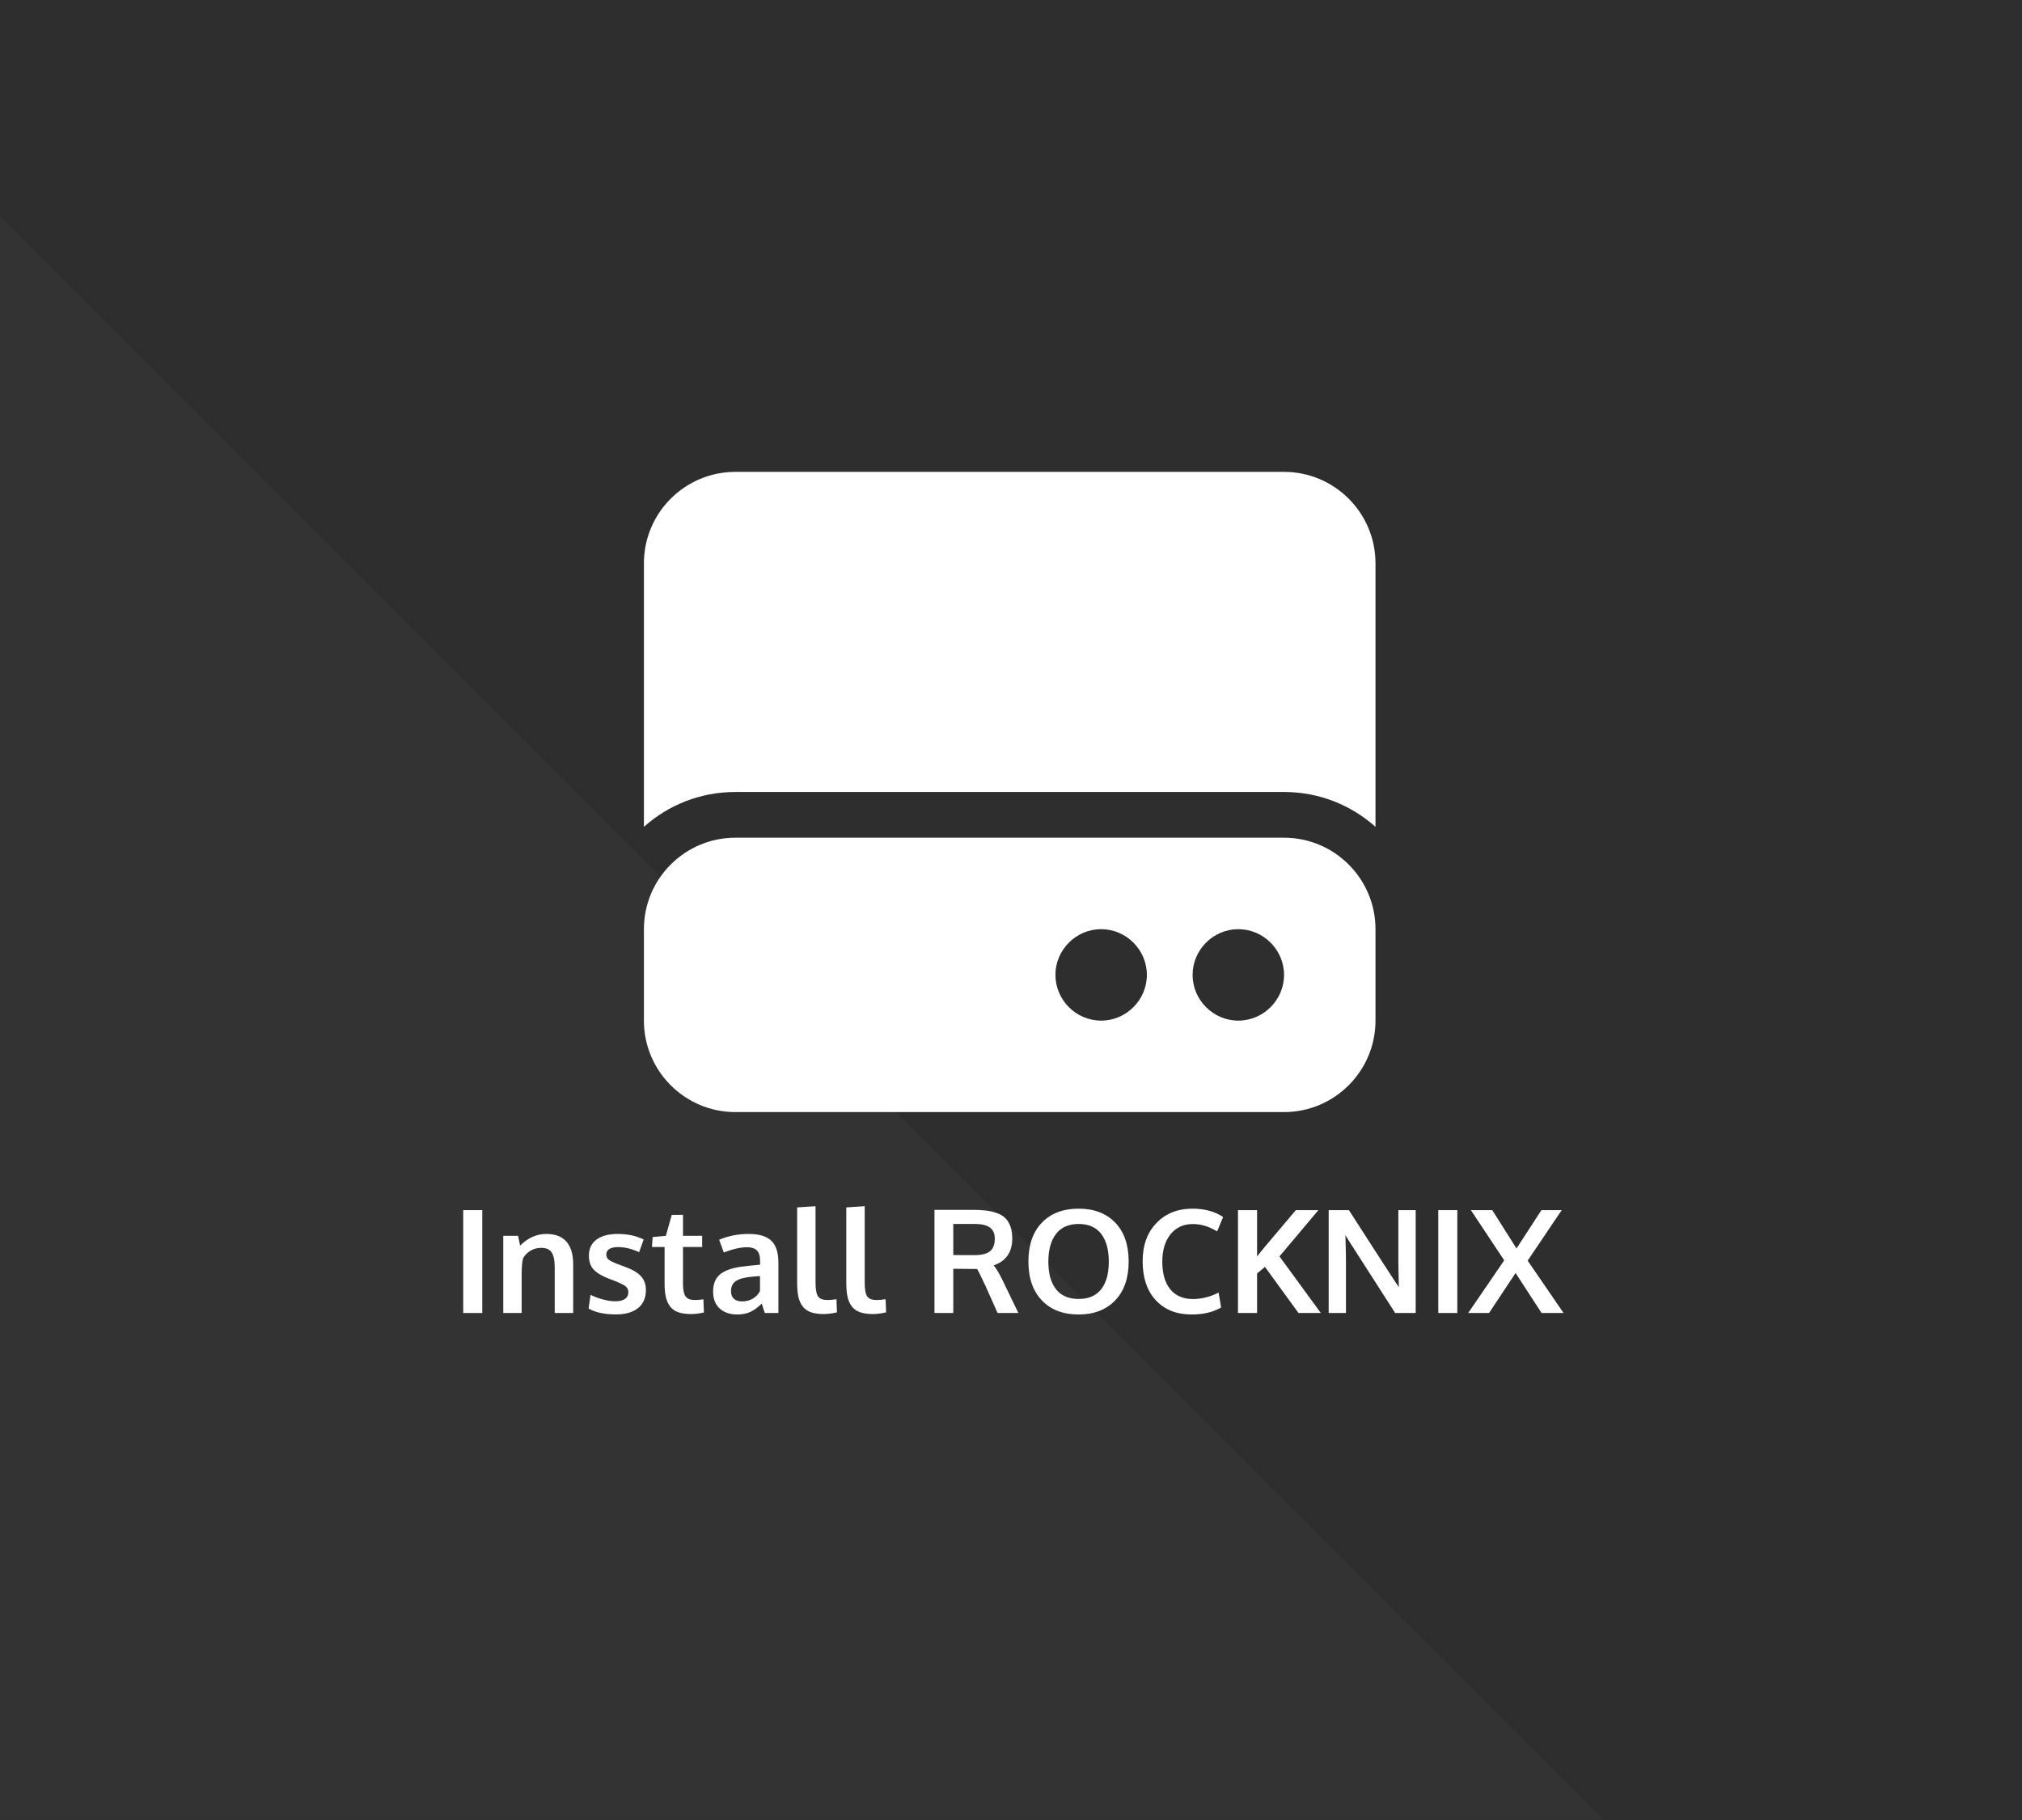 <?xml version="1.0" encoding="UTF-8" standalone="no"?>
<!DOCTYPE svg PUBLIC "-//W3C//DTD SVG 1.1//EN" "http://www.w3.org/Graphics/SVG/1.1/DTD/svg11.dtd">
<svg width="100%" height="100%" viewBox="0 0 1200 1080" version="1.1" xmlns="http://www.w3.org/2000/svg" xmlns:xlink="http://www.w3.org/1999/xlink" xml:space="preserve" xmlns:serif="http://www.serif.com/" style="fill-rule:evenodd;clip-rule:evenodd;stroke-linejoin:round;stroke-miterlimit:2;">
    <rect x="0" y="0" width="1200" height="1080" fill="#808080" stroke="none"/>
    <g transform="matrix(1,0,0,1.091,-720,207.273)">
        <rect x="720" y="-190" width="1200" height="990" style="fill:rgb(46,46,46);"/>
    </g>
    <g transform="matrix(0.707,-0.707,0.707,0.707,-575.938,-155.145)">
        <path d="M-466.129,1280.63L207,607.5L207,1953.76L-466.129,1280.63Z" style="fill:rgb(51,51,51);"/>
    </g>
    <g id="Install-JELOS" serif:id="Install JELOS">
        <g transform="matrix(0.848,0,0,0.848,382.141,252.878)">
            <path d="M0,96C0,60.7 28.7,32 64,32L448,32C483.3,32 512,60.7 512,96L512,280.4C495,265.2 472.6,256 448,256L64,256C39.4,256 17,265.2 0,280.4L0,96ZM64,288L448,288C483.3,288 512,316.7 512,352L512,416C512,451.3 483.3,480 448,480L64,480C28.7,480 0,451.3 0,416L0,352C0,316.7 28.7,288 64,288ZM320,416C337.555,416 352,401.555 352,384C352,366.445 337.555,352 320,352C302.445,352 288,366.445 288,384C288,401.555 302.445,416 320,416ZM448,384C448,366.445 433.555,352 416,352C398.445,352 384,366.445 384,384C384,401.555 398.445,416 416,416C433.555,416 448,401.555 448,384Z" style="fill:white;fill-rule:nonzero;"/>
        </g>
        <g id="Install-ROCKNIX" serif:id="Install ROCKNIX" transform="matrix(1,0,0,1,14.684,-61.273)">
            <rect x="260.233" y="779.378" width="11.292" height="61.042" style="fill:white;fill-rule:nonzero;"/>
            <path d="M283.983,840.419L283.983,794.628L292.775,794.628L293.983,800.419C298.65,795.808 303.83,793.503 309.525,793.503C314.858,793.503 318.851,795.037 321.504,798.107C324.157,801.176 325.483,805.628 325.483,811.461L325.483,840.419L314.525,840.419L314.525,812.794C314.497,809.1 313.9,806.336 312.733,804.503C311.566,802.669 309.469,801.753 306.441,801.753C304.08,801.753 301.92,802.357 299.962,803.565C298.004,804.774 296.58,806.294 295.691,808.128C295.164,810.294 294.9,813.628 294.9,818.128L294.9,840.419L283.983,840.419Z" style="fill:white;fill-rule:nonzero;"/>
            <path d="M350.858,841.253C344.108,841.253 338.705,840.1 334.65,837.794L335.775,829.586C337.608,830.586 339.941,831.482 342.775,832.274C345.608,833.065 348.191,833.461 350.525,833.461C352.941,833.461 354.823,833.01 356.17,832.107C357.518,831.204 358.205,829.878 358.233,828.128C358.233,826.544 357.601,825.294 356.337,824.378C355.073,823.461 352.664,822.322 349.108,820.961C347.886,820.517 347.094,820.225 346.733,820.086C342.511,818.447 339.469,816.621 337.608,814.607C335.747,812.593 334.816,809.864 334.816,806.419C334.816,802.253 336.323,799.058 339.337,796.836C342.351,794.614 346.552,793.503 351.941,793.503C357.775,793.503 362.9,794.6 367.316,796.794L364.608,804.336C360.247,802.308 356.094,801.294 352.15,801.294C349.955,801.294 348.24,801.662 347.004,802.399C345.768,803.135 345.15,804.253 345.15,805.753C345.15,807.169 345.747,808.274 346.941,809.065C348.136,809.857 350.469,810.892 353.941,812.169C354.052,812.197 354.414,812.322 355.025,812.544C355.636,812.767 356.108,812.947 356.441,813.086C360.636,814.614 363.719,816.44 365.691,818.565C367.664,820.69 368.65,823.461 368.65,826.878C368.622,831.461 367.066,835.003 363.983,837.503C360.9,840.003 356.525,841.253 350.858,841.253Z" style="fill:white;fill-rule:nonzero;"/>
            <path d="M395.566,841.044C392.455,841.044 389.865,840.676 387.795,839.94C385.726,839.204 384.108,838.044 382.941,836.461C381.775,834.878 380.948,833.01 380.462,830.857C379.976,828.704 379.733,826.044 379.733,822.878L379.733,801.253L372.233,801.253L372.65,795.336L380.483,794.628L383.983,782.211L390.65,782.169L390.65,794.628L402.025,794.628L402.025,801.253L390.65,801.253L390.65,823.086C390.65,826.558 391.15,829.03 392.15,830.503C393.15,831.975 394.997,832.711 397.691,832.711C399.275,832.711 400.969,832.572 402.775,832.294L403.066,840.128C403.011,840.128 402.67,840.19 402.045,840.315C401.42,840.44 400.823,840.551 400.254,840.649C399.684,840.746 398.955,840.836 398.066,840.919C397.177,841.003 396.344,841.044 395.566,841.044Z" style="fill:white;fill-rule:nonzero;"/>
            <path d="M422.775,841.294C418.525,841.294 415.087,840.121 412.462,837.774C409.837,835.426 408.525,832.044 408.525,827.628C408.525,822.878 410.08,819.357 413.191,817.065C416.302,814.774 420.997,813.322 427.275,812.711C428.136,812.6 429.066,812.489 430.066,812.378C431.066,812.267 432.191,812.155 433.441,812.044C434.691,811.933 435.677,811.836 436.4,811.753L436.4,809.336C436.4,806.558 435.761,804.537 434.483,803.274C433.205,802.01 431.261,801.378 428.65,801.378C424.927,801.378 420.33,802.419 414.858,804.503C414.83,804.419 414.372,803.155 413.483,800.711C412.594,798.267 412.136,797.017 412.108,796.961C417.497,794.655 423.33,793.503 429.608,793.503C435.775,793.503 440.261,794.843 443.066,797.524C445.872,800.204 447.275,804.544 447.275,810.544L447.275,840.419L439.191,840.419C439.164,840.308 438.858,839.378 438.275,837.628C437.691,835.878 437.4,834.947 437.4,834.836C435.122,837.058 432.893,838.69 430.712,839.732C428.532,840.774 425.886,841.294 422.775,841.294ZM425.733,833.544C428.261,833.544 430.462,832.94 432.337,831.732C434.212,830.524 435.552,829.058 436.358,827.336L436.358,818.503C436.275,818.503 435.545,818.558 434.17,818.669C432.795,818.78 432.052,818.836 431.941,818.836C427.525,819.225 424.289,820.058 422.233,821.336C420.177,822.614 419.15,824.669 419.15,827.503C419.15,829.447 419.719,830.94 420.858,831.982C421.997,833.024 423.622,833.544 425.733,833.544Z" style="fill:white;fill-rule:nonzero;"/>
            <path d="M474.316,841.044C471.177,841.044 468.573,840.676 466.504,839.94C464.434,839.204 462.802,838.03 461.608,836.419C460.414,834.808 459.58,832.892 459.108,830.669C458.636,828.447 458.4,825.683 458.4,822.378L458.4,777.753L469.316,777.044L469.316,822.169C469.316,826.28 469.802,829.065 470.775,830.524C471.747,831.982 473.636,832.711 476.441,832.711C477.83,832.711 479.594,832.558 481.733,832.253L482.025,840.044C481.997,840.044 481.657,840.114 481.004,840.253C480.351,840.392 479.726,840.51 479.129,840.607C478.532,840.704 477.775,840.801 476.858,840.899C475.941,840.996 475.094,841.044 474.316,841.044Z" style="fill:white;fill-rule:nonzero;"/>
            <path d="M503.483,841.044C500.344,841.044 497.74,840.676 495.67,839.94C493.601,839.204 491.969,838.03 490.775,836.419C489.58,834.808 488.747,832.892 488.275,830.669C487.802,828.447 487.566,825.683 487.566,822.378L487.566,777.753L498.483,777.044L498.483,822.169C498.483,826.28 498.969,829.065 499.941,830.524C500.914,831.982 502.802,832.711 505.608,832.711C506.997,832.711 508.761,832.558 510.9,832.253L511.191,840.044C511.164,840.044 510.823,840.114 510.17,840.253C509.518,840.392 508.893,840.51 508.295,840.607C507.698,840.704 506.941,840.801 506.025,840.899C505.108,840.996 504.261,841.044 503.483,841.044Z" style="fill:white;fill-rule:nonzero;"/>
            <path d="M539.9,840.419L539.9,779.211L562.525,779.211C565.608,779.211 568.282,779.35 570.545,779.628C572.809,779.905 574.962,780.412 577.004,781.149C579.045,781.885 580.698,782.878 581.962,784.128C583.226,785.378 584.226,787.01 584.962,789.024C585.698,791.037 586.066,793.419 586.066,796.169C586.066,804.28 582.386,809.614 575.025,812.169C576.525,813.864 578.386,817.003 580.608,821.586L589.691,840.419L577.358,840.419L570.233,824.461C567.539,818.739 565.872,815.35 565.233,814.294C564.761,814.267 563.191,814.253 560.525,814.253L551.066,814.169L551.066,840.419L539.9,840.419ZM563.525,806.086C567.858,806.086 570.969,805.315 572.858,803.774C574.747,802.232 575.691,799.753 575.691,796.336C575.691,793.336 574.733,791.128 572.816,789.711C570.9,788.294 567.969,787.586 564.025,787.586L551.066,787.586L551.066,806.044C551.483,806.044 553.552,806.051 557.275,806.065C560.997,806.079 563.08,806.086 563.525,806.086Z" style="fill:white;fill-rule:nonzero;"/>
            <path d="M612.025,826.294C615.052,830.155 619.525,832.086 625.441,832.086C631.358,832.086 635.823,830.162 638.837,826.315C641.851,822.468 643.358,817.03 643.358,810.003C643.358,802.892 641.851,797.378 638.837,793.461C635.823,789.544 631.372,787.586 625.483,787.586C619.566,787.586 615.087,789.551 612.045,793.482C609.004,797.412 607.483,802.919 607.483,810.003C607.483,817.003 608.997,822.433 612.025,826.294ZM625.4,841.294C616.205,841.294 608.948,838.51 603.629,832.94C598.309,827.371 595.65,819.683 595.65,809.878C595.65,800.017 598.316,792.322 603.65,786.794C608.983,781.267 616.247,778.503 625.441,778.503C634.636,778.503 641.886,781.274 647.191,786.815C652.497,792.357 655.15,800.058 655.15,809.919C655.15,819.669 652.483,827.336 647.15,832.919C641.816,838.503 634.566,841.294 625.4,841.294Z" style="fill:white;fill-rule:nonzero;"/>
            <path d="M692.483,841.294C683.566,841.294 676.497,838.489 671.275,832.878C666.052,827.267 663.441,819.517 663.441,809.628C663.441,800.239 666.17,792.704 671.629,787.024C677.087,781.343 684.233,778.503 693.066,778.503C700.205,778.503 706.247,780.155 711.191,783.461L707.65,792.003C702.9,789.086 698.122,787.628 693.316,787.628C687.705,787.628 683.268,789.649 680.004,793.69C676.74,797.732 675.108,803.155 675.108,809.961C675.108,817.017 676.684,822.475 679.837,826.336C682.99,830.197 687.483,832.128 693.316,832.128C698.427,832.128 703.497,830.85 708.525,828.294L710.025,837.128C705.358,839.905 699.511,841.294 692.483,841.294Z" style="fill:white;fill-rule:nonzero;"/>
            <path d="M720.025,840.419L720.025,779.378L731.358,779.378L731.358,806.878C733.33,804.267 737.365,799.392 743.462,792.253C749.559,785.114 753.191,780.822 754.358,779.378L767.733,779.378L744.65,806.836L769.191,840.419L755.941,840.419L736.025,813.044L731.358,816.961L731.358,840.419L720.025,840.419Z" style="fill:white;fill-rule:nonzero;"/>
            <path d="M773.858,840.419L773.858,779.378L785.858,779.378C788.025,782.767 792.427,789.6 799.066,799.878C805.705,810.155 809.747,816.405 811.191,818.628C811.608,819.267 812.323,820.343 813.337,821.857C814.351,823.371 815.066,824.447 815.483,825.086C815.289,815.558 815.191,810.614 815.191,810.253L815.191,779.378L825.483,779.378L825.483,840.419L813.316,840.419L785.775,797.503L783.775,794.211C783.997,801.544 784.108,806.697 784.108,809.669L784.108,840.419L773.858,840.419Z" style="fill:white;fill-rule:nonzero;"/>
            <rect x="838.9" y="779.378" width="11.292" height="61.042" style="fill:white;fill-rule:nonzero;"/>
            <path d="M856.65,840.419L878.025,809.169L858.233,779.378L870.941,779.378L885.316,802.128L900.108,779.378L912.15,779.378L891.941,809.336L913.233,840.419L900.191,840.419L884.775,816.669L869.025,840.419L856.65,840.419Z" style="fill:white;fill-rule:nonzero;"/>
        </g>
    </g>
</svg>

